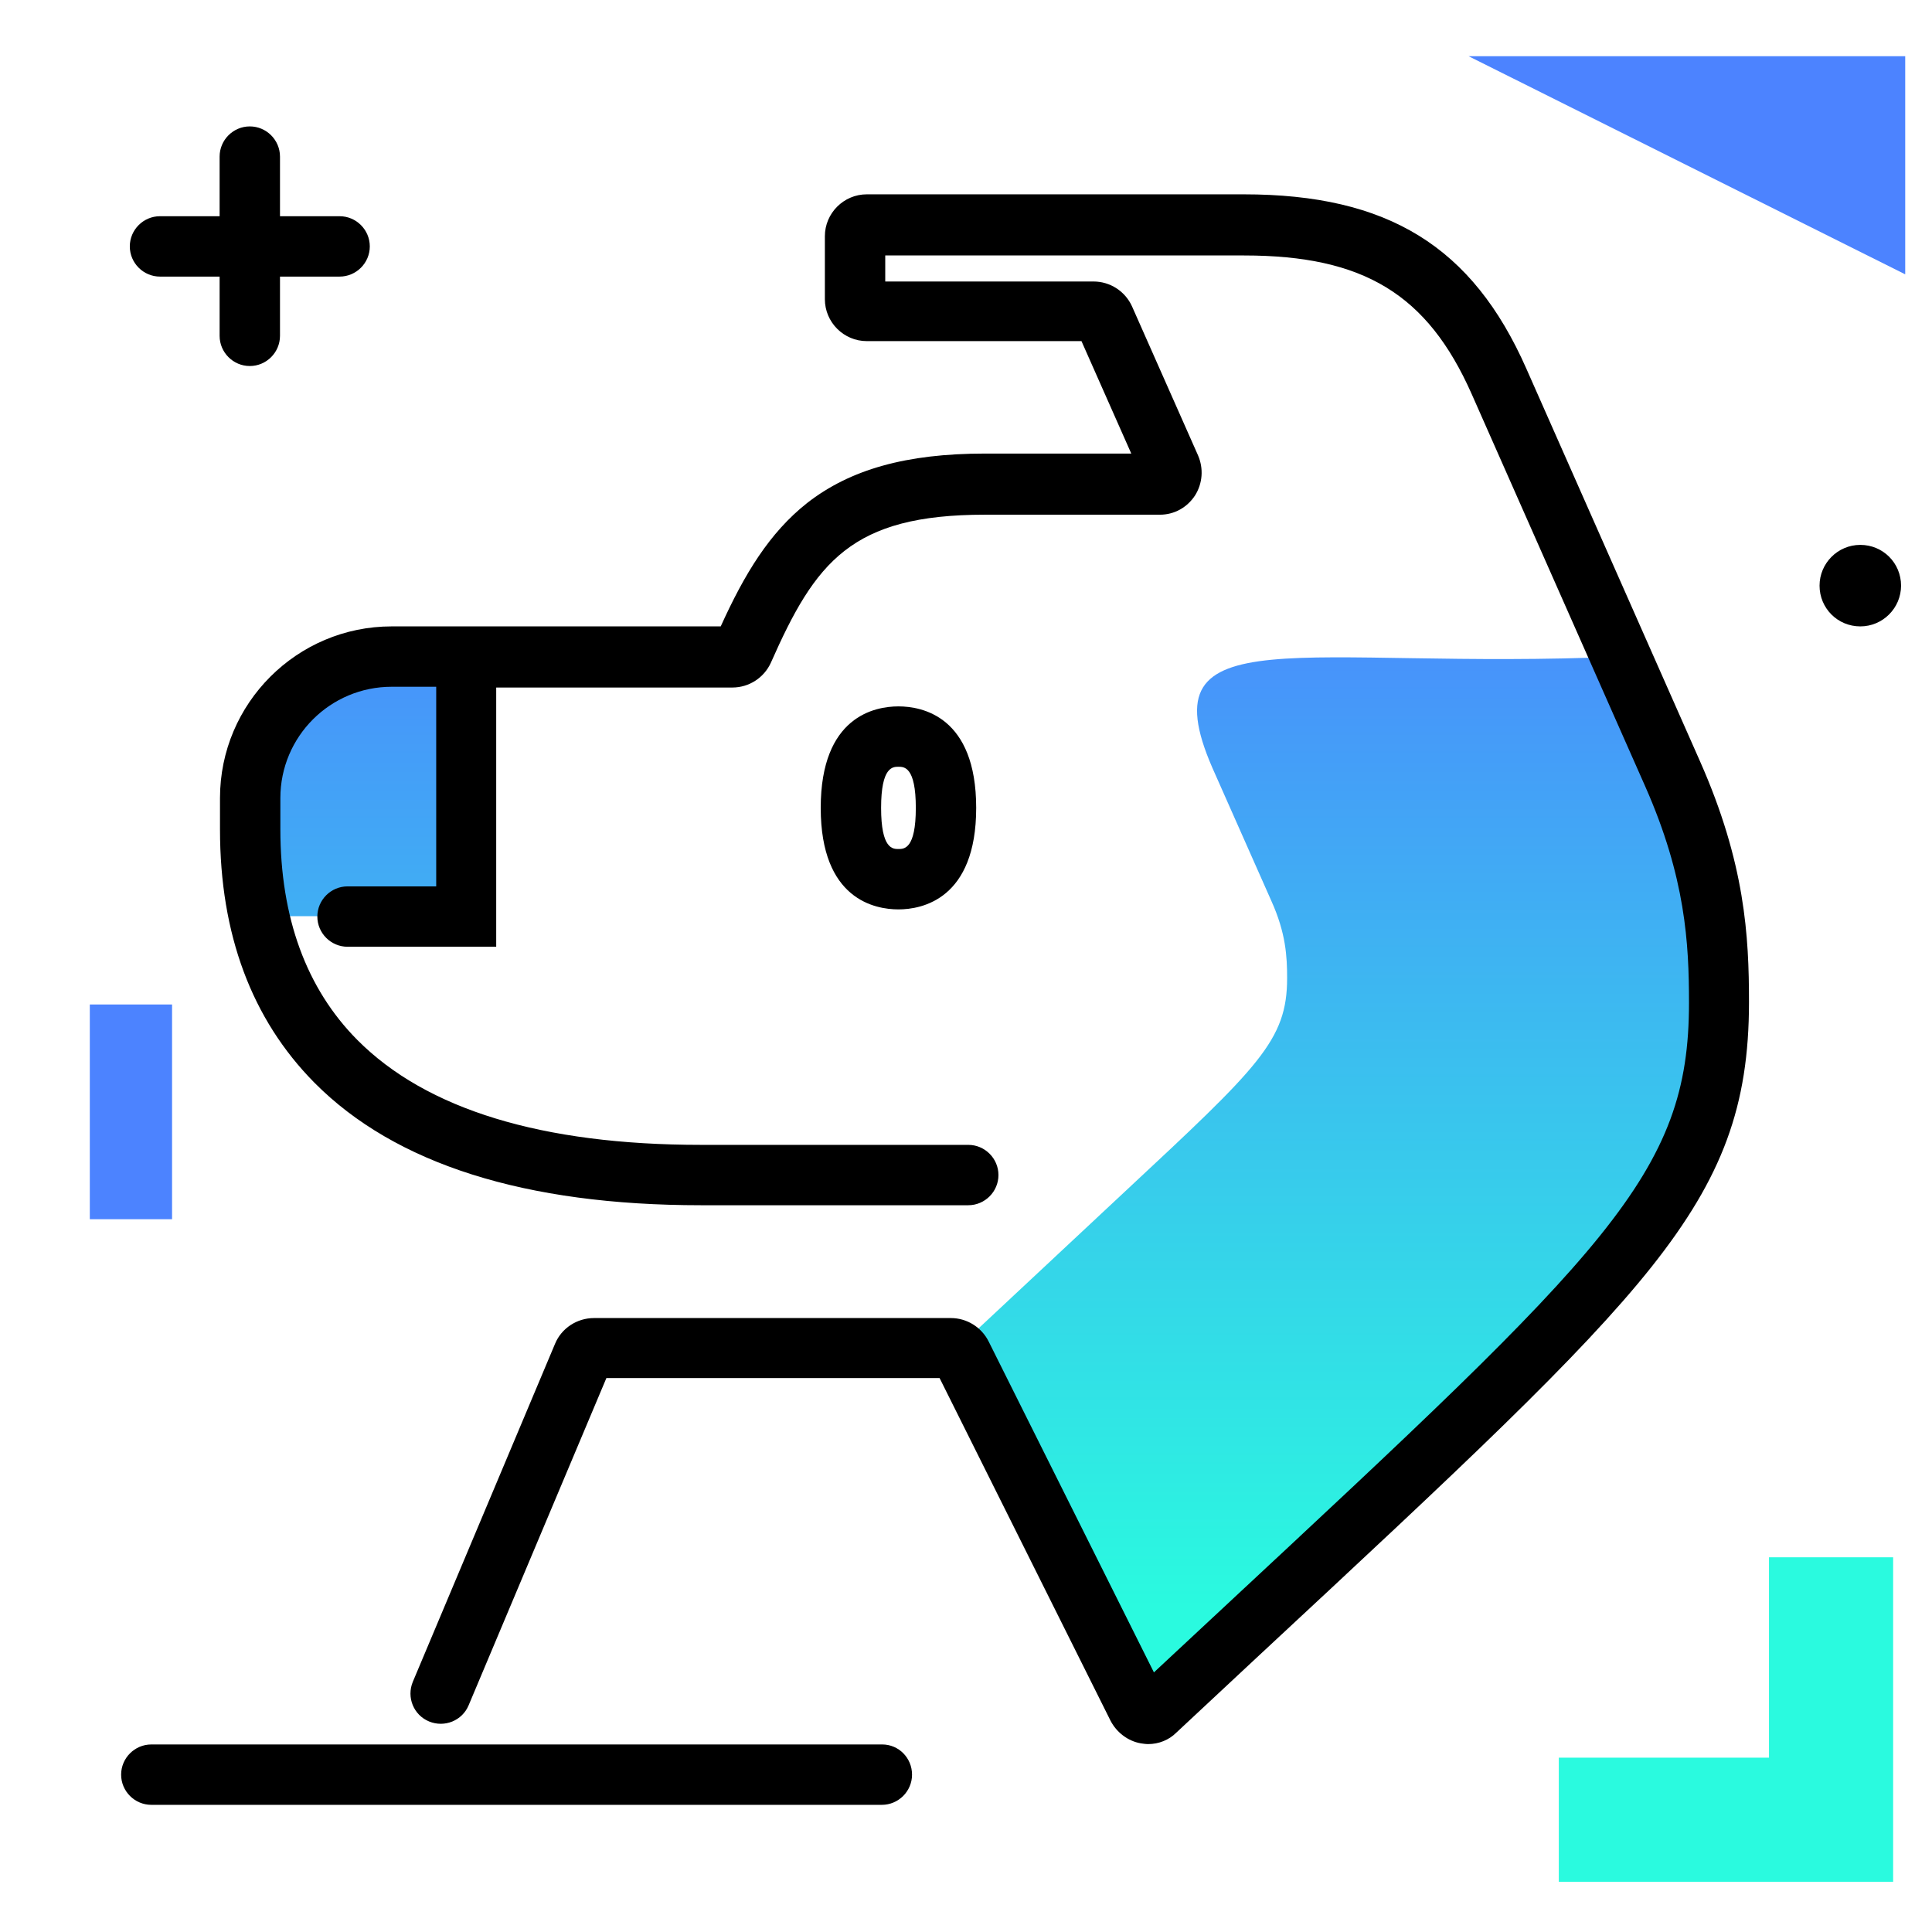 <svg version="1.1" id="Layer_1" xmlns="http://www.w3.org/2000/svg" xmlns:xlink="http://www.w3.org/1999/xlink" x="0px" y="0px" viewBox="0 0 512 512" enable-background="new 0 0 512 512" xml:space="preserve">
<linearGradient id="SVGID_1_" gradientUnits="userSpaceOnUse" x1="260.993" y1="425.954" x2="260.993" y2="134.922" class="gradient-element">
	<stop offset="0" class="primary-color-gradient" style="stop-color: #2AFADF"></stop>
	<stop offset="1" class="secondary-color-gradient" style="stop-color: #4C83FF"></stop>
</linearGradient>
<path fill="url(#SVGID_1_)" d="M328.9,432.4l-25.5,23.7l-49.5-99l44.3-41.4c35.5-33.1,42.9-40,42.9-56.5c0-5.6-0.3-11.9-4.2-20.5
	l-15.6-35.2c-17.8-40.8,23.6-25.8,108.3-29.5l13.7,31c11.4,25.7,12.3,44,12.3,60.6C455.7,314.4,433.8,334.8,328.9,432.4z M123.6,174
	h-22.9c-19.6,0-34.4,14.8-34.4,34.4v11.5c0,7.5,0.7,15.2,2.4,22.9h54.9V174z"></path>
<path d="M503.8,155.2c0,5.9-4.8,10.8-10.8,10.8s-10.8-4.8-10.8-10.8c0-5.9,4.8-10.8,10.8-10.8S503.8,149.2,503.8,155.2z M42.4,73.3
	h15.8V89c0,4.4,3.6,8,8,8s8-3.6,8-8V73.3H90c4.4,0,8-3.6,8-8s-3.6-8-8-8H74.2V41.5c0-4.4-3.6-8-8-8s-8,3.6-8,8v15.8H42.4
	c-4.4,0-8,3.6-8,8S38,73.3,42.4,73.3z M233.8,462.3H40.1c-4.4,0-8,3.6-8,8s3.6,8,8,8h193.6c4.4,0,8-3.6,8-8S238.2,462.3,233.8,462.3
	z"></path>
<g>
	<path fill="#2AFADF" class="primary-color" d="M501.7,498.7h-88.6v-32.9h55.7v-53.1h32.9V498.7z"></path>
	<path fill="#4C83FF" class="secondary-color" d="M504.9,14.9v57.8L389.2,14.9H504.9z M23.8,323.1h21.8v-56.9H23.8V323.1z"></path>
</g>
<path d="M304.3,462.2c-0.7,0-1.3-0.1-2-0.2c-3.4-0.6-6.4-2.9-8-6L249,365.2h-88.3l-36.5,86.7c-1.7,4.1-6.4,6-10.5,4.3
	c-4.1-1.7-6-6.4-4.3-10.5l37.7-89.6c1.7-4.1,5.8-6.8,10.3-6.8H252c4.2,0,8.1,2.4,10,6.2l43.8,87.7l17.6-16.4
	c102.8-95.7,124.2-115.6,124.2-161c0-15.8-0.9-33.2-11.6-57.4l-46-104c-11.7-26.4-28.6-36.7-60.3-36.7h-95.1v6.9h55.2
	c4.4,0,8.4,2.6,10.2,6.6l17.5,39.5c1.5,3.5,1.2,7.4-0.8,10.6c-2.1,3.2-5.5,5.1-9.3,5.1H261c-35.4,0-44.9,12.5-56.7,39.2
	c-1.8,4-5.8,6.6-10.2,6.6h-62.6v68.7H92.1c-4.4,0-8-3.6-8-8s3.6-8,8-8h23.5V182h-11.8c-16.3,0-29.5,13.2-29.5,29.5v8.3
	c0,23.4,6.9,42.2,20.4,55.8c18.3,18.4,48.9,27.8,91.1,27.8h70.8c4.4,0,8,3.6,8,8s-3.6,8-8,8h-70.8c-46.6,0-81.1-10.9-102.5-32.5
	c-16.6-16.8-25-39.3-25-67.1v-8.3c0-25.1,20.4-45.5,45.5-45.5H191c6.3-13.9,12.9-24.8,22.9-32.7c11.4-8.9,26.3-13.1,47.1-13.1h38.8
	l-13.2-29.8h-56.9c-6.1,0-11.1-5-11.1-11.1V62.6c0-6.1,5-11.1,11.1-11.1h99.9c38.2,0,60.6,13.8,74.9,46.2l46,104
	c12,27.1,13,46.4,13,63.9c0,27.4-7,46.4-25.8,70.1c-19,23.9-50.8,53.5-103.6,102.6l-22.4,20.9C309.8,461.1,307.1,462.2,304.3,462.2z
	 M258.7,214.1c0-24.3-14.4-26.9-20.6-26.9s-20.6,2.6-20.6,26.9c0,24.3,14.4,26.9,20.6,26.9S258.7,238.3,258.7,214.1z M242.7,214.1
	c0,10.9-3.1,10.9-4.6,10.9s-4.6,0-4.6-10.9c0-10.9,3.1-10.9,4.6-10.9S242.7,203.2,242.7,214.1z"></path>
</svg>